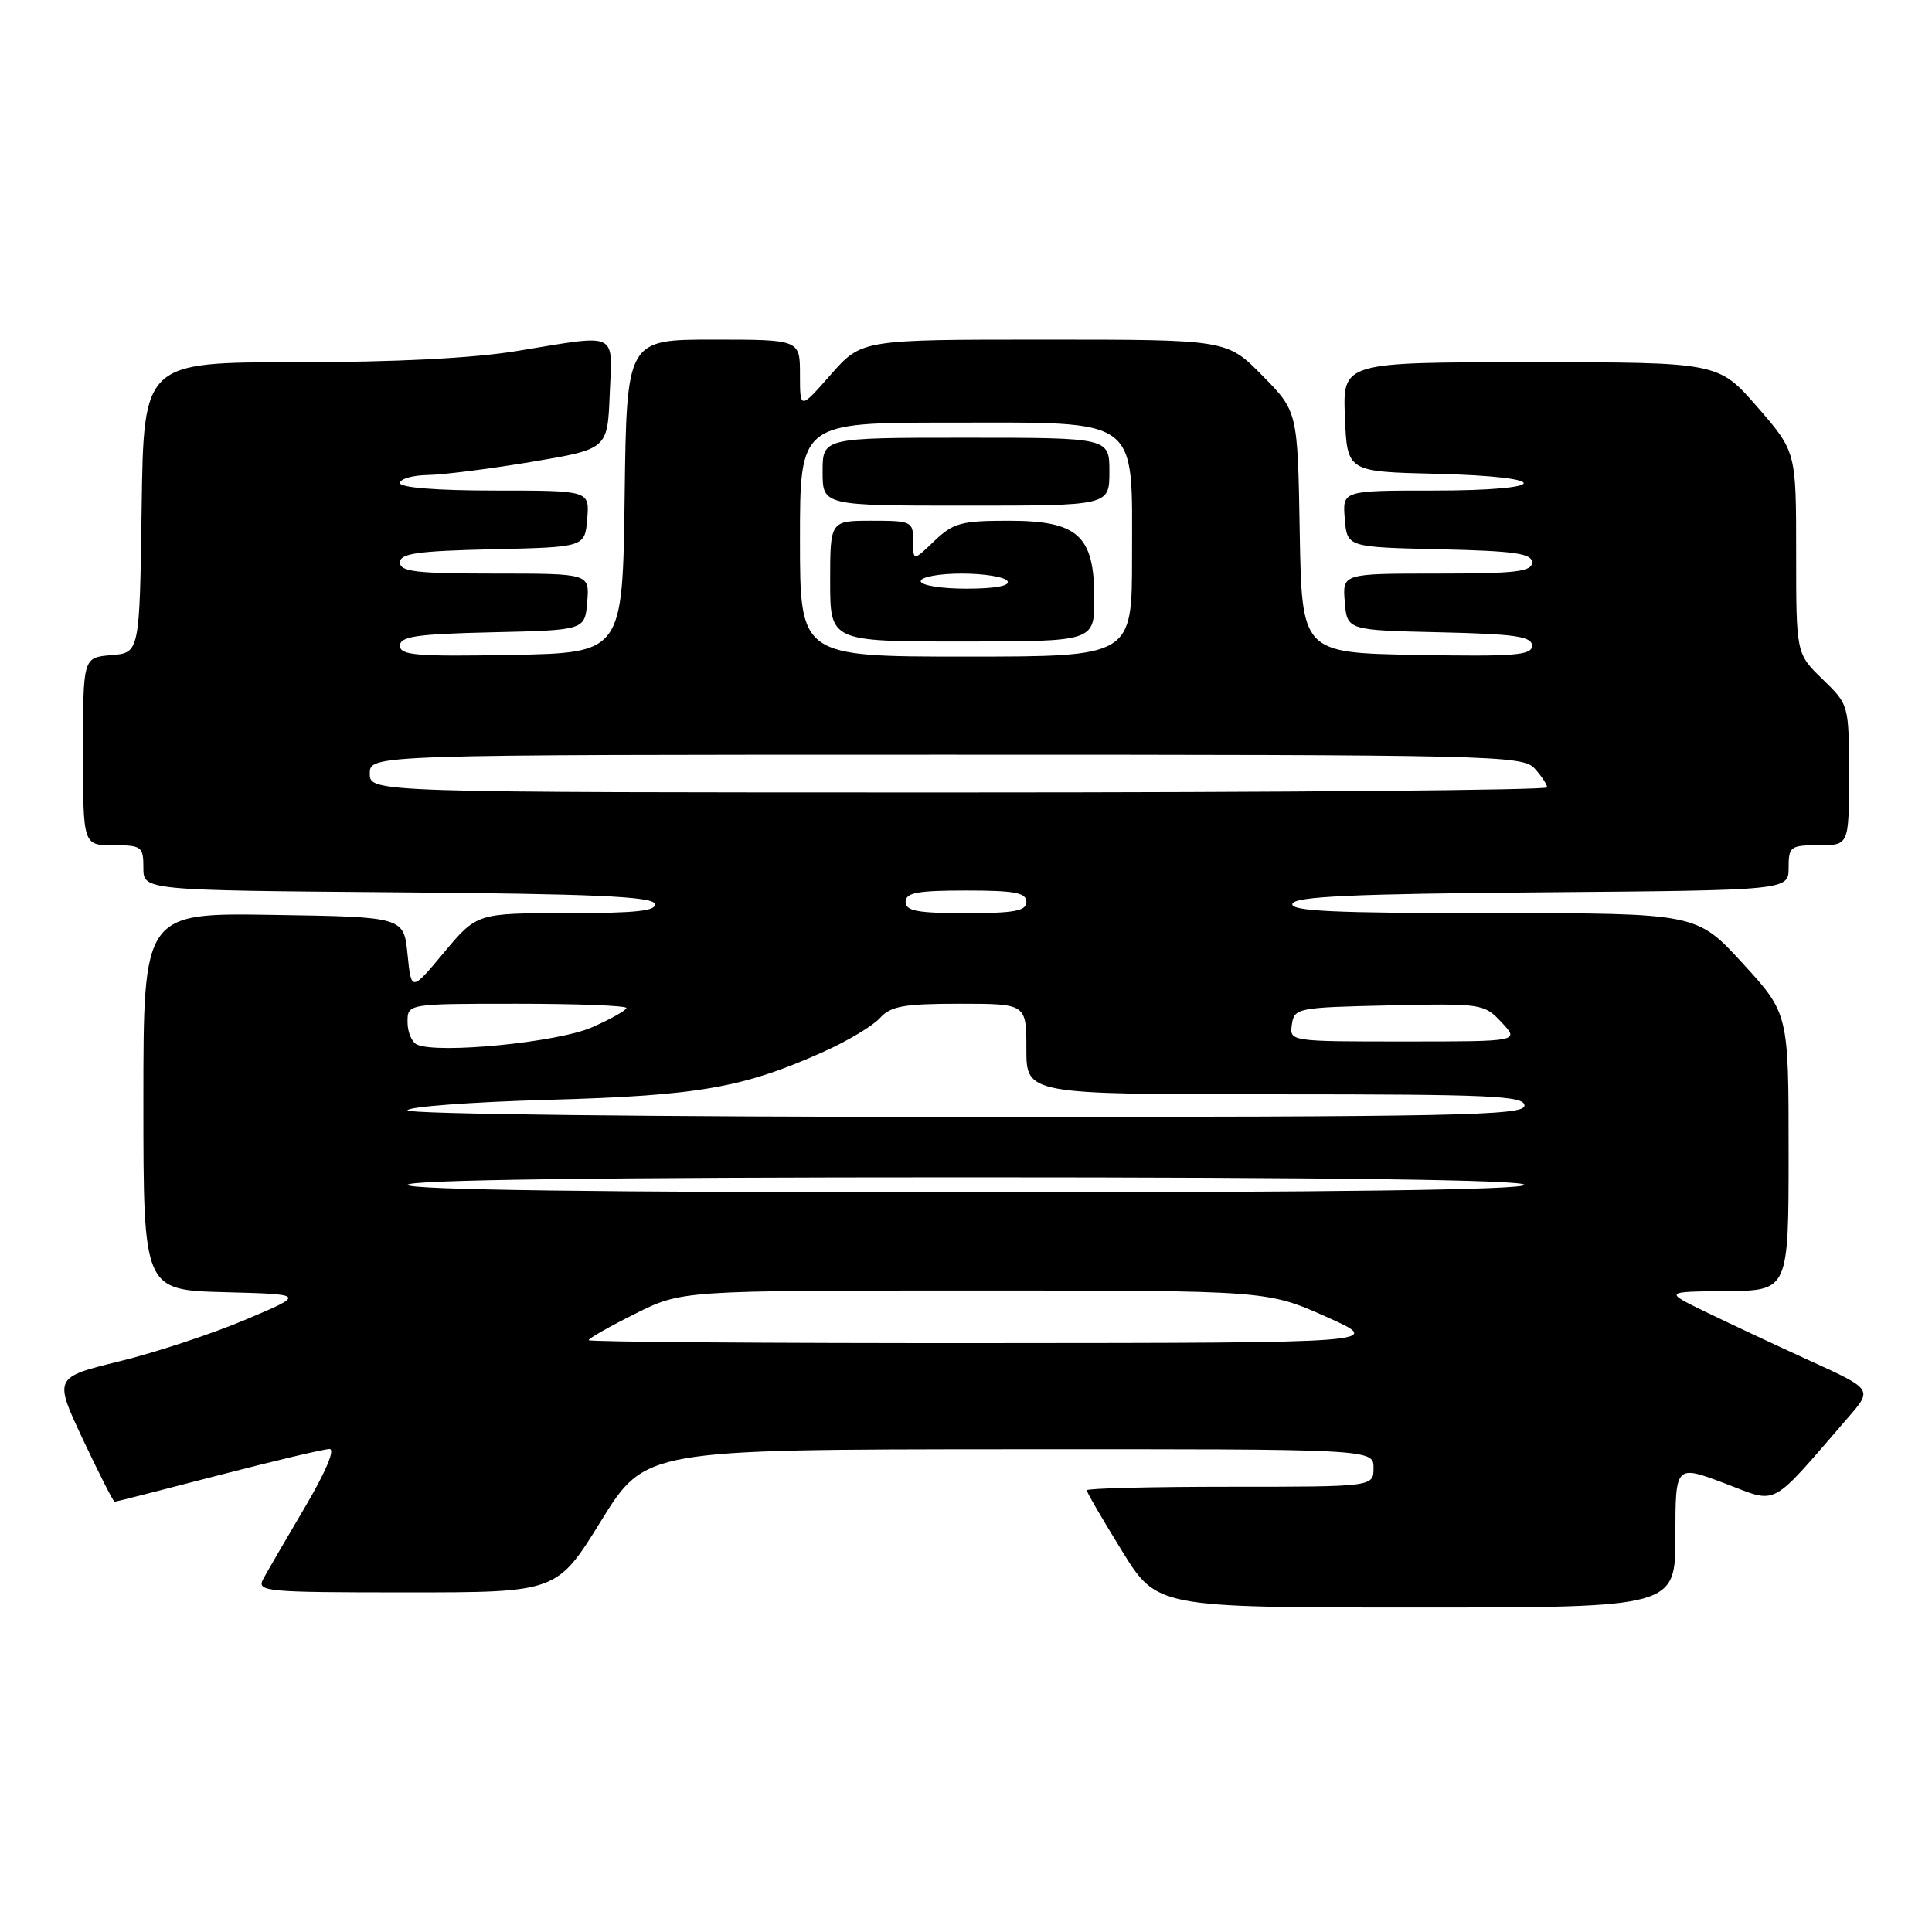 <?xml version="1.0" encoding="UTF-8" standalone="no"?>
<!DOCTYPE svg PUBLIC "-//W3C//DTD SVG 1.1//EN" "http://www.w3.org/Graphics/SVG/1.1/DTD/svg11.dtd" >
<svg xmlns="http://www.w3.org/2000/svg" xmlns:xlink="http://www.w3.org/1999/xlink" version="1.1" viewBox="0 0 256 256">
 <g >
 <path fill="currentColor"
d=" M 222.00 203.54 C 222.00 194.09 222.00 194.09 228.51 196.54 C 235.75 199.27 234.29 200.05 244.91 187.80 C 248.13 184.09 248.13 184.09 239.81 180.30 C 235.24 178.21 229.03 175.30 226.00 173.83 C 220.50 171.15 220.50 171.15 228.75 171.08 C 237.00 171.00 237.00 171.00 237.00 152.64 C 237.00 134.29 237.00 134.29 230.91 127.64 C 224.82 121.00 224.82 121.00 197.83 121.00 C 176.68 121.00 170.92 120.73 171.25 119.75 C 171.57 118.79 179.28 118.44 204.33 118.24 C 237.00 117.97 237.00 117.97 237.00 114.99 C 237.00 112.17 237.23 112.00 241.00 112.00 C 245.00 112.00 245.00 112.00 245.00 102.70 C 245.00 93.39 245.00 93.39 241.50 90.00 C 238.00 86.61 238.00 86.61 238.00 73.22 C 238.00 59.84 238.00 59.84 232.85 53.92 C 227.70 48.00 227.70 48.00 202.81 48.00 C 177.91 48.00 177.91 48.00 178.21 55.25 C 178.50 62.50 178.50 62.50 190.25 62.78 C 205.96 63.16 205.71 65.00 189.94 65.00 C 177.88 65.00 177.88 65.00 178.19 68.75 C 178.50 72.50 178.50 72.50 190.75 72.78 C 200.73 73.01 203.00 73.33 203.00 74.53 C 203.00 75.75 200.82 76.00 190.44 76.00 C 177.88 76.00 177.88 76.00 178.19 79.75 C 178.50 83.50 178.50 83.50 190.75 83.78 C 200.83 84.01 203.00 84.33 203.00 85.56 C 203.00 86.83 200.74 87.01 187.75 86.78 C 172.50 86.50 172.50 86.50 172.22 70.51 C 171.95 54.51 171.95 54.51 167.26 49.76 C 162.58 45.00 162.58 45.00 138.37 45.00 C 114.17 45.00 114.17 45.00 110.08 49.64 C 106.00 54.28 106.00 54.28 106.00 49.64 C 106.00 45.00 106.00 45.00 94.52 45.00 C 83.04 45.00 83.04 45.00 82.77 65.75 C 82.50 86.50 82.50 86.50 67.75 86.78 C 55.20 87.01 53.00 86.83 53.00 85.56 C 53.00 84.33 55.17 84.01 65.25 83.78 C 77.50 83.50 77.50 83.50 77.81 79.75 C 78.12 76.00 78.12 76.00 65.56 76.00 C 55.18 76.00 53.00 75.75 53.00 74.53 C 53.00 73.33 55.27 73.01 65.25 72.78 C 77.50 72.50 77.50 72.50 77.81 68.75 C 78.12 65.00 78.12 65.00 65.56 65.00 C 57.85 65.00 53.00 64.61 53.00 64.00 C 53.00 63.45 54.69 62.97 56.75 62.94 C 58.81 62.90 65.00 62.11 70.50 61.19 C 80.50 59.50 80.50 59.50 80.79 52.25 C 81.14 43.82 82.11 44.28 68.50 46.51 C 62.67 47.47 52.38 47.99 39.27 48.00 C 19.04 48.00 19.04 48.00 18.77 67.25 C 18.50 86.50 18.50 86.50 14.75 86.81 C 11.00 87.12 11.00 87.12 11.00 99.56 C 11.00 112.00 11.00 112.00 15.00 112.00 C 18.77 112.00 19.00 112.17 19.00 114.99 C 19.00 117.97 19.00 117.97 52.67 118.24 C 78.52 118.44 86.43 118.79 86.75 119.75 C 87.07 120.70 84.32 121.00 75.18 121.00 C 63.19 121.00 63.19 121.00 58.84 126.20 C 54.50 131.40 54.50 131.40 54.00 126.45 C 53.50 121.50 53.50 121.50 36.25 121.23 C 19.00 120.95 19.00 120.95 19.00 145.94 C 19.00 170.93 19.00 170.93 29.75 171.22 C 40.50 171.50 40.50 171.50 32.52 174.87 C 28.13 176.73 20.62 179.21 15.84 180.38 C 7.13 182.52 7.13 182.52 11.00 190.76 C 13.14 195.29 15.02 199.00 15.19 198.99 C 15.36 198.99 21.54 197.41 28.93 195.49 C 36.32 193.57 42.95 192.00 43.66 192.00 C 44.45 192.00 43.15 195.06 40.39 199.74 C 37.87 204.00 35.39 208.28 34.87 209.24 C 33.99 210.89 35.16 211.00 53.86 211.00 C 73.79 211.00 73.79 211.00 79.64 201.53 C 85.50 192.06 85.50 192.06 133.75 192.03 C 182.00 192.00 182.00 192.00 182.00 194.50 C 182.00 197.00 182.00 197.00 163.00 197.00 C 152.55 197.00 144.00 197.21 144.00 197.47 C 144.00 197.73 146.09 201.33 148.65 205.47 C 153.29 213.00 153.29 213.00 187.65 213.00 C 222.00 213.00 222.00 213.00 222.00 203.54 Z  M 78.00 177.58 C 78.00 177.35 80.77 175.77 84.16 174.08 C 90.32 171.00 90.32 171.00 129.12 171.00 C 167.92 171.00 167.92 171.00 175.71 174.47 C 183.50 177.94 183.50 177.94 130.75 177.97 C 101.74 177.99 78.00 177.81 78.00 177.58 Z  M 54.00 157.00 C 54.00 156.34 79.33 156.00 128.00 156.00 C 176.67 156.00 202.00 156.34 202.00 157.00 C 202.00 157.66 176.67 158.00 128.00 158.00 C 79.33 158.00 54.00 157.66 54.00 157.00 Z  M 54.00 147.13 C 54.00 146.65 62.44 146.02 72.75 145.73 C 92.62 145.17 98.49 144.14 109.18 139.34 C 112.32 137.93 115.66 135.93 116.60 134.89 C 118.03 133.31 119.76 133.00 127.15 133.00 C 136.00 133.00 136.00 133.00 136.00 139.00 C 136.00 145.00 136.00 145.00 169.00 145.00 C 197.67 145.00 202.00 145.20 202.00 146.50 C 202.00 147.82 193.11 148.00 128.00 148.00 C 86.78 148.00 54.00 147.62 54.00 147.13 Z  M 55.25 138.41 C 54.56 138.09 54.00 136.75 54.00 135.42 C 54.00 133.00 54.00 133.00 68.50 133.00 C 76.47 133.00 83.00 133.25 83.00 133.56 C 83.00 133.86 80.95 135.02 78.45 136.12 C 73.95 138.11 58.03 139.68 55.25 138.41 Z  M 171.18 135.75 C 171.49 133.57 171.89 133.49 184.05 133.22 C 196.35 132.95 196.65 132.99 198.97 135.47 C 201.35 138.00 201.35 138.00 186.10 138.00 C 170.87 138.00 170.86 138.00 171.18 135.75 Z  M 120.00 119.50 C 120.00 118.29 121.56 118.00 128.00 118.00 C 134.44 118.00 136.00 118.29 136.00 119.50 C 136.00 120.71 134.44 121.00 128.00 121.00 C 121.56 121.00 120.00 120.71 120.00 119.50 Z  M 49.00 102.50 C 49.00 100.00 49.00 100.00 125.35 100.00 C 198.04 100.00 201.77 100.09 203.35 101.83 C 204.26 102.83 205.00 103.96 205.00 104.33 C 205.00 104.70 169.90 105.00 127.00 105.00 C 49.00 105.00 49.00 105.00 49.00 102.50 Z  M 106.00 71.50 C 106.00 56.00 106.00 56.00 125.83 56.00 C 151.30 56.00 150.00 55.04 150.00 73.81 C 150.00 87.00 150.00 87.00 128.00 87.00 C 106.00 87.00 106.00 87.00 106.00 71.50 Z  M 145.00 79.31 C 145.00 70.94 142.86 69.00 133.63 69.00 C 127.37 69.00 126.30 69.29 123.80 71.69 C 121.00 74.37 121.00 74.37 121.00 71.69 C 121.00 69.10 120.80 69.00 115.50 69.00 C 110.00 69.00 110.00 69.00 110.00 77.00 C 110.00 85.00 110.00 85.00 127.50 85.00 C 145.00 85.00 145.00 85.00 145.00 79.31 Z  M 147.00 62.50 C 147.00 58.00 147.00 58.00 128.00 58.00 C 109.00 58.00 109.00 58.00 109.00 62.50 C 109.00 67.00 109.00 67.00 128.00 67.00 C 147.00 67.00 147.00 67.00 147.00 62.50 Z  M 122.00 77.00 C 122.00 76.45 124.45 76.00 127.44 76.00 C 130.43 76.00 133.16 76.45 133.50 77.00 C 133.89 77.62 131.84 78.00 128.06 78.00 C 124.69 78.00 122.00 77.56 122.00 77.00 Z "/>
</g>
</svg>
